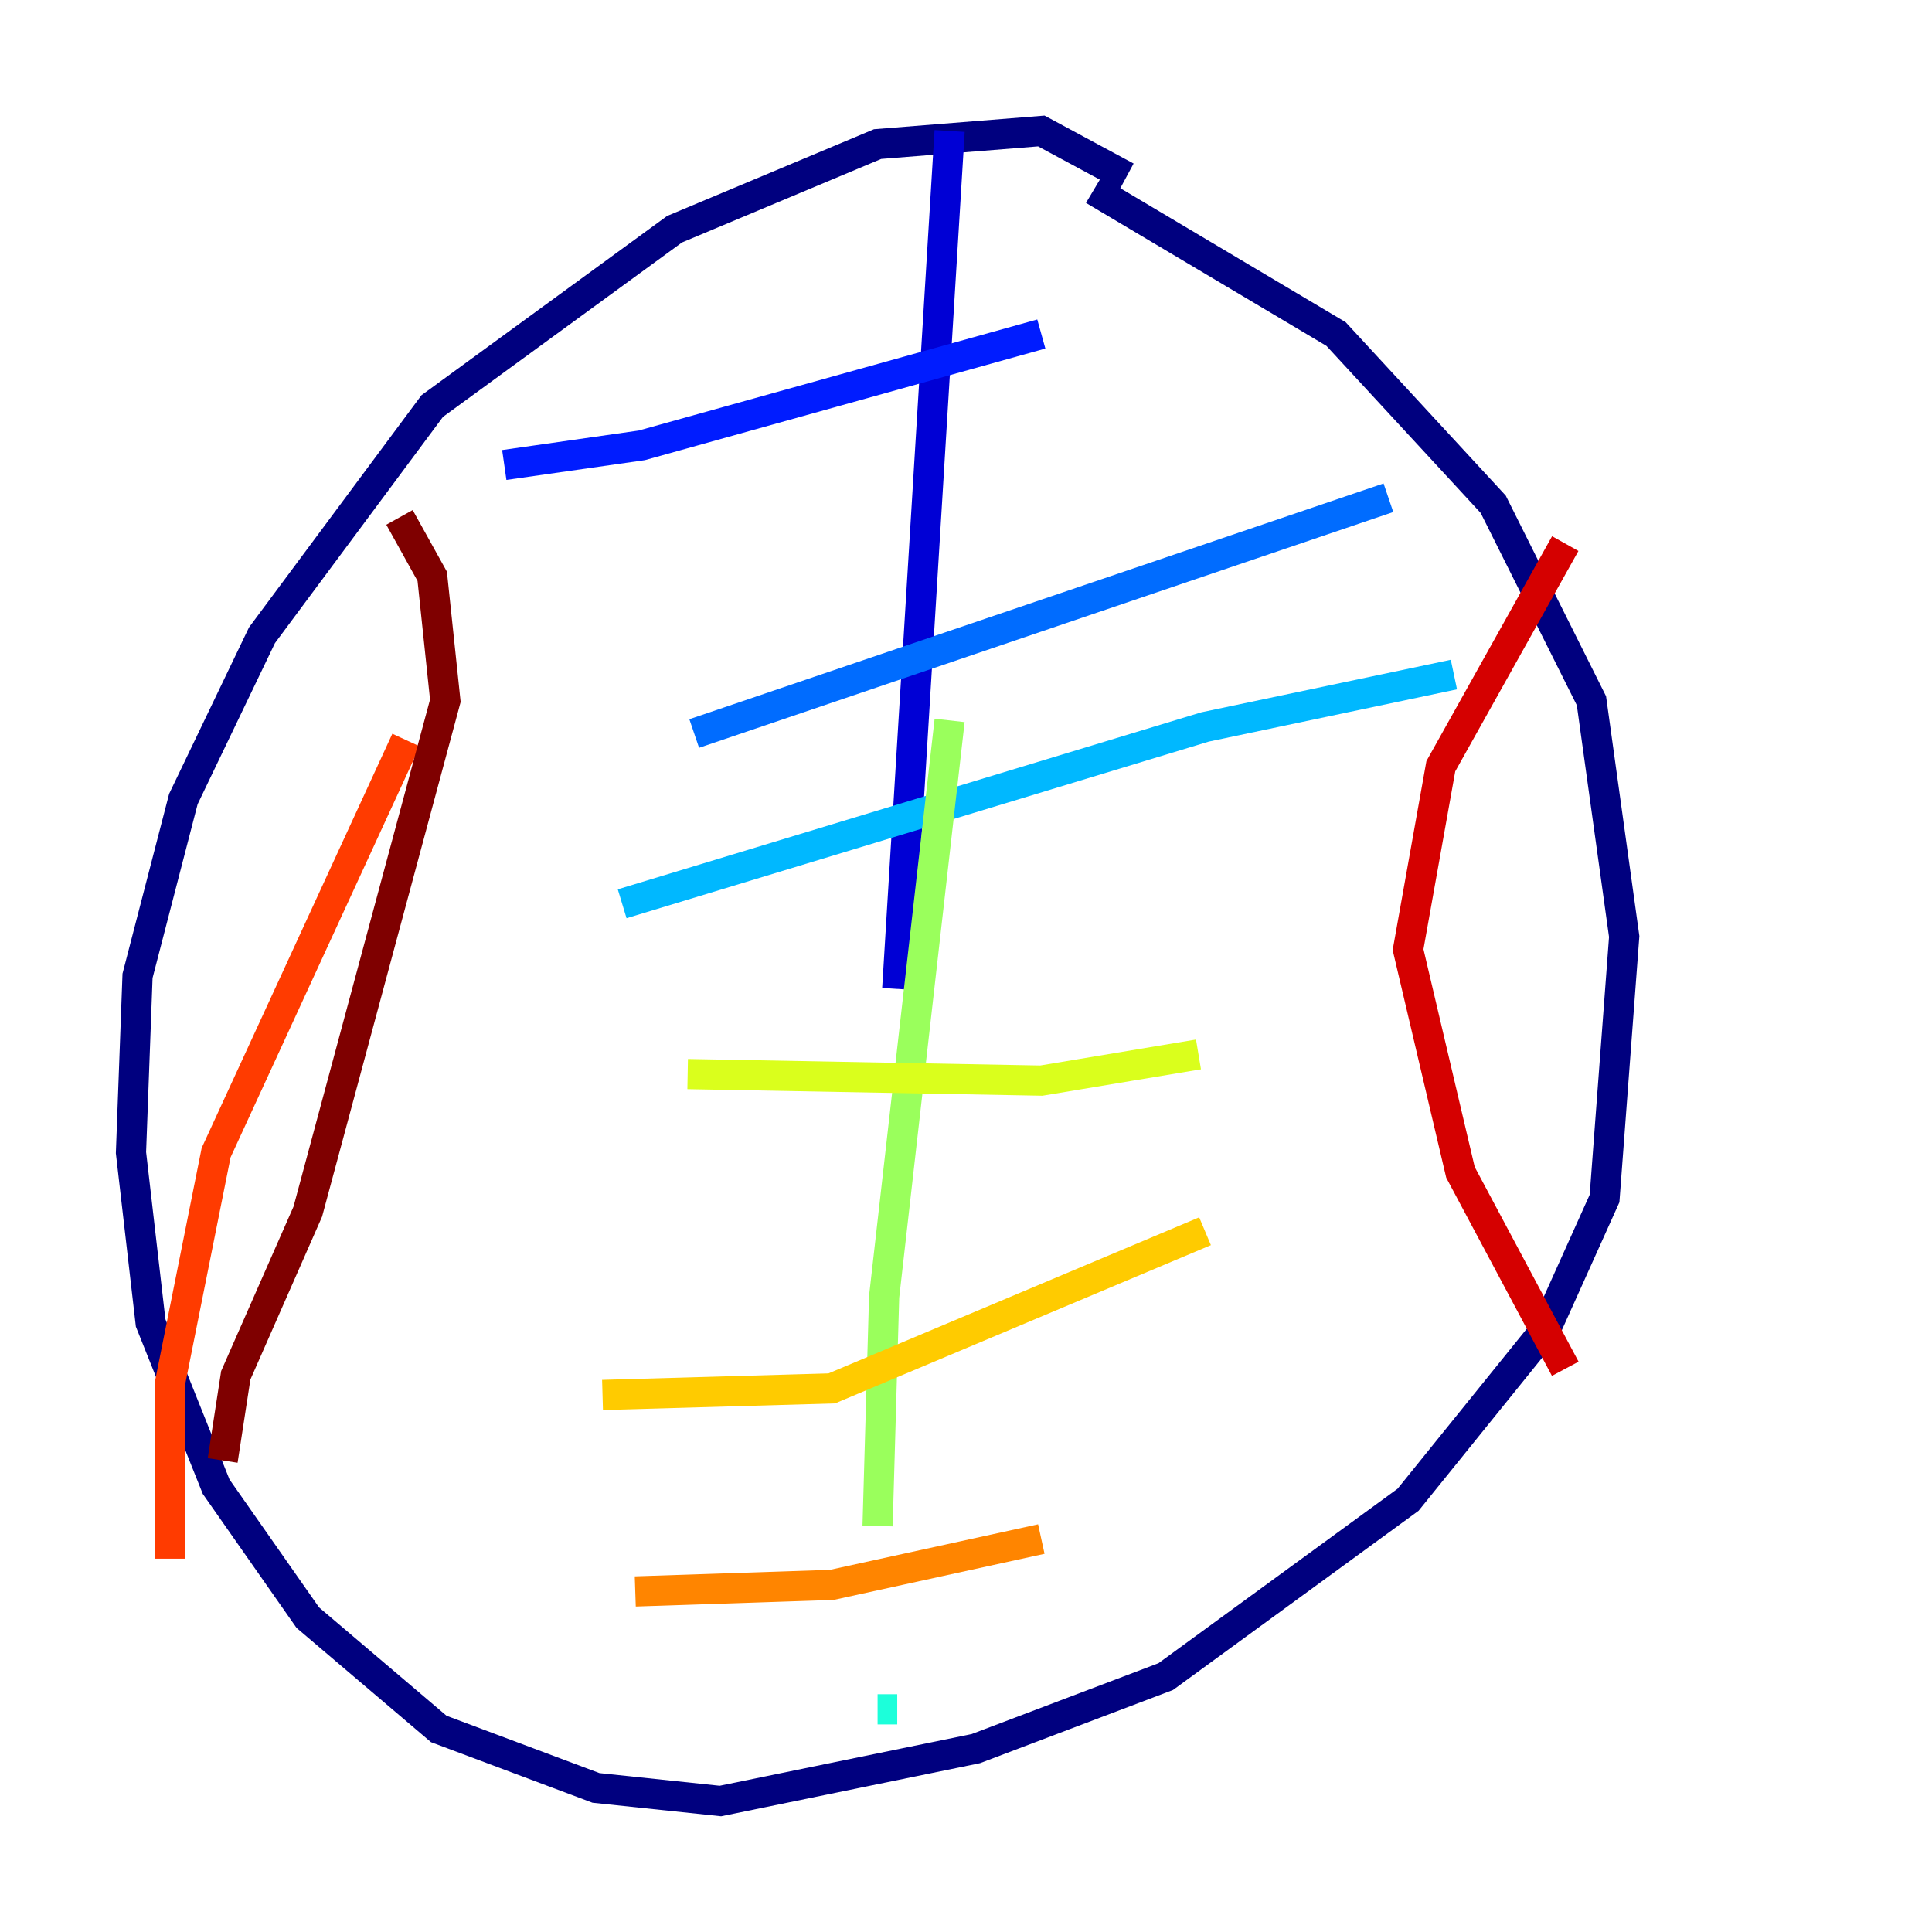 <?xml version="1.0" encoding="utf-8" ?>
<svg baseProfile="tiny" height="128" version="1.2" viewBox="0,0,128,128" width="128" xmlns="http://www.w3.org/2000/svg" xmlns:ev="http://www.w3.org/2001/xml-events" xmlns:xlink="http://www.w3.org/1999/xlink"><defs /><polyline fill="none" points="74.63,11.715 68.99,8.678 58.142,9.546 44.691,15.186 28.637,26.902 17.356,42.088 12.149,52.936 9.112,64.651 8.678,76.366 9.98,87.647 14.319,98.495 20.393,107.173 29.071,114.549 39.485,118.454 47.729,119.322 64.651,115.851 77.234,111.078 93.288,99.363 102.4,88.081 106.305,79.403 107.607,62.047 105.437,46.427 98.929,33.41 88.515,22.129 72.461,12.583" stroke="#00007f" stroke-width="2" /><polyline fill="none" points="62.915,8.678 59.444,65.519" stroke="#0000d5" stroke-width="2" /><polyline fill="none" points="33.41,30.807 42.522,29.505 68.99,22.129" stroke="#001cff" stroke-width="2" /><polyline fill="none" points="45.993,48.597 91.986,32.976" stroke="#006cff" stroke-width="2" /><polyline fill="none" points="41.22,59.878 79.837,48.163 96.325,44.691" stroke="#00b8ff" stroke-width="2" /><polyline fill="none" points="59.444,113.248 58.142,113.248" stroke="#1cffda" stroke-width="2" /><polyline fill="none" points="57.709,106.305 57.709,106.305" stroke="#5cff9a" stroke-width="2" /><polyline fill="none" points="58.142,101.098 58.576,85.912 62.915,47.729" stroke="#9aff5c" stroke-width="2" /><polyline fill="none" points="45.559,71.159 68.99,71.593 79.403,69.858" stroke="#daff1c" stroke-width="2" /><polyline fill="none" points="39.919,92.42 55.105,91.986 79.837,81.573" stroke="#ffcb00" stroke-width="2" /><polyline fill="none" points="42.088,105.437 55.105,105.003 68.99,101.966" stroke="#ff8500" stroke-width="2" /><polyline fill="none" points="26.902,49.031 14.319,76.366 11.281,91.552 11.281,103.268" stroke="#ff3b00" stroke-width="2" /><polyline fill="none" points="103.702,36.014 95.458,50.766 93.288,62.915 96.759,77.668 103.702,90.685" stroke="#d50000" stroke-width="2" /><polyline fill="none" points="26.468,34.278 28.637,38.183 29.505,46.427 20.393,80.271 15.62,91.119 14.752,96.759" stroke="#7f0000" stroke-width="2" /></svg>